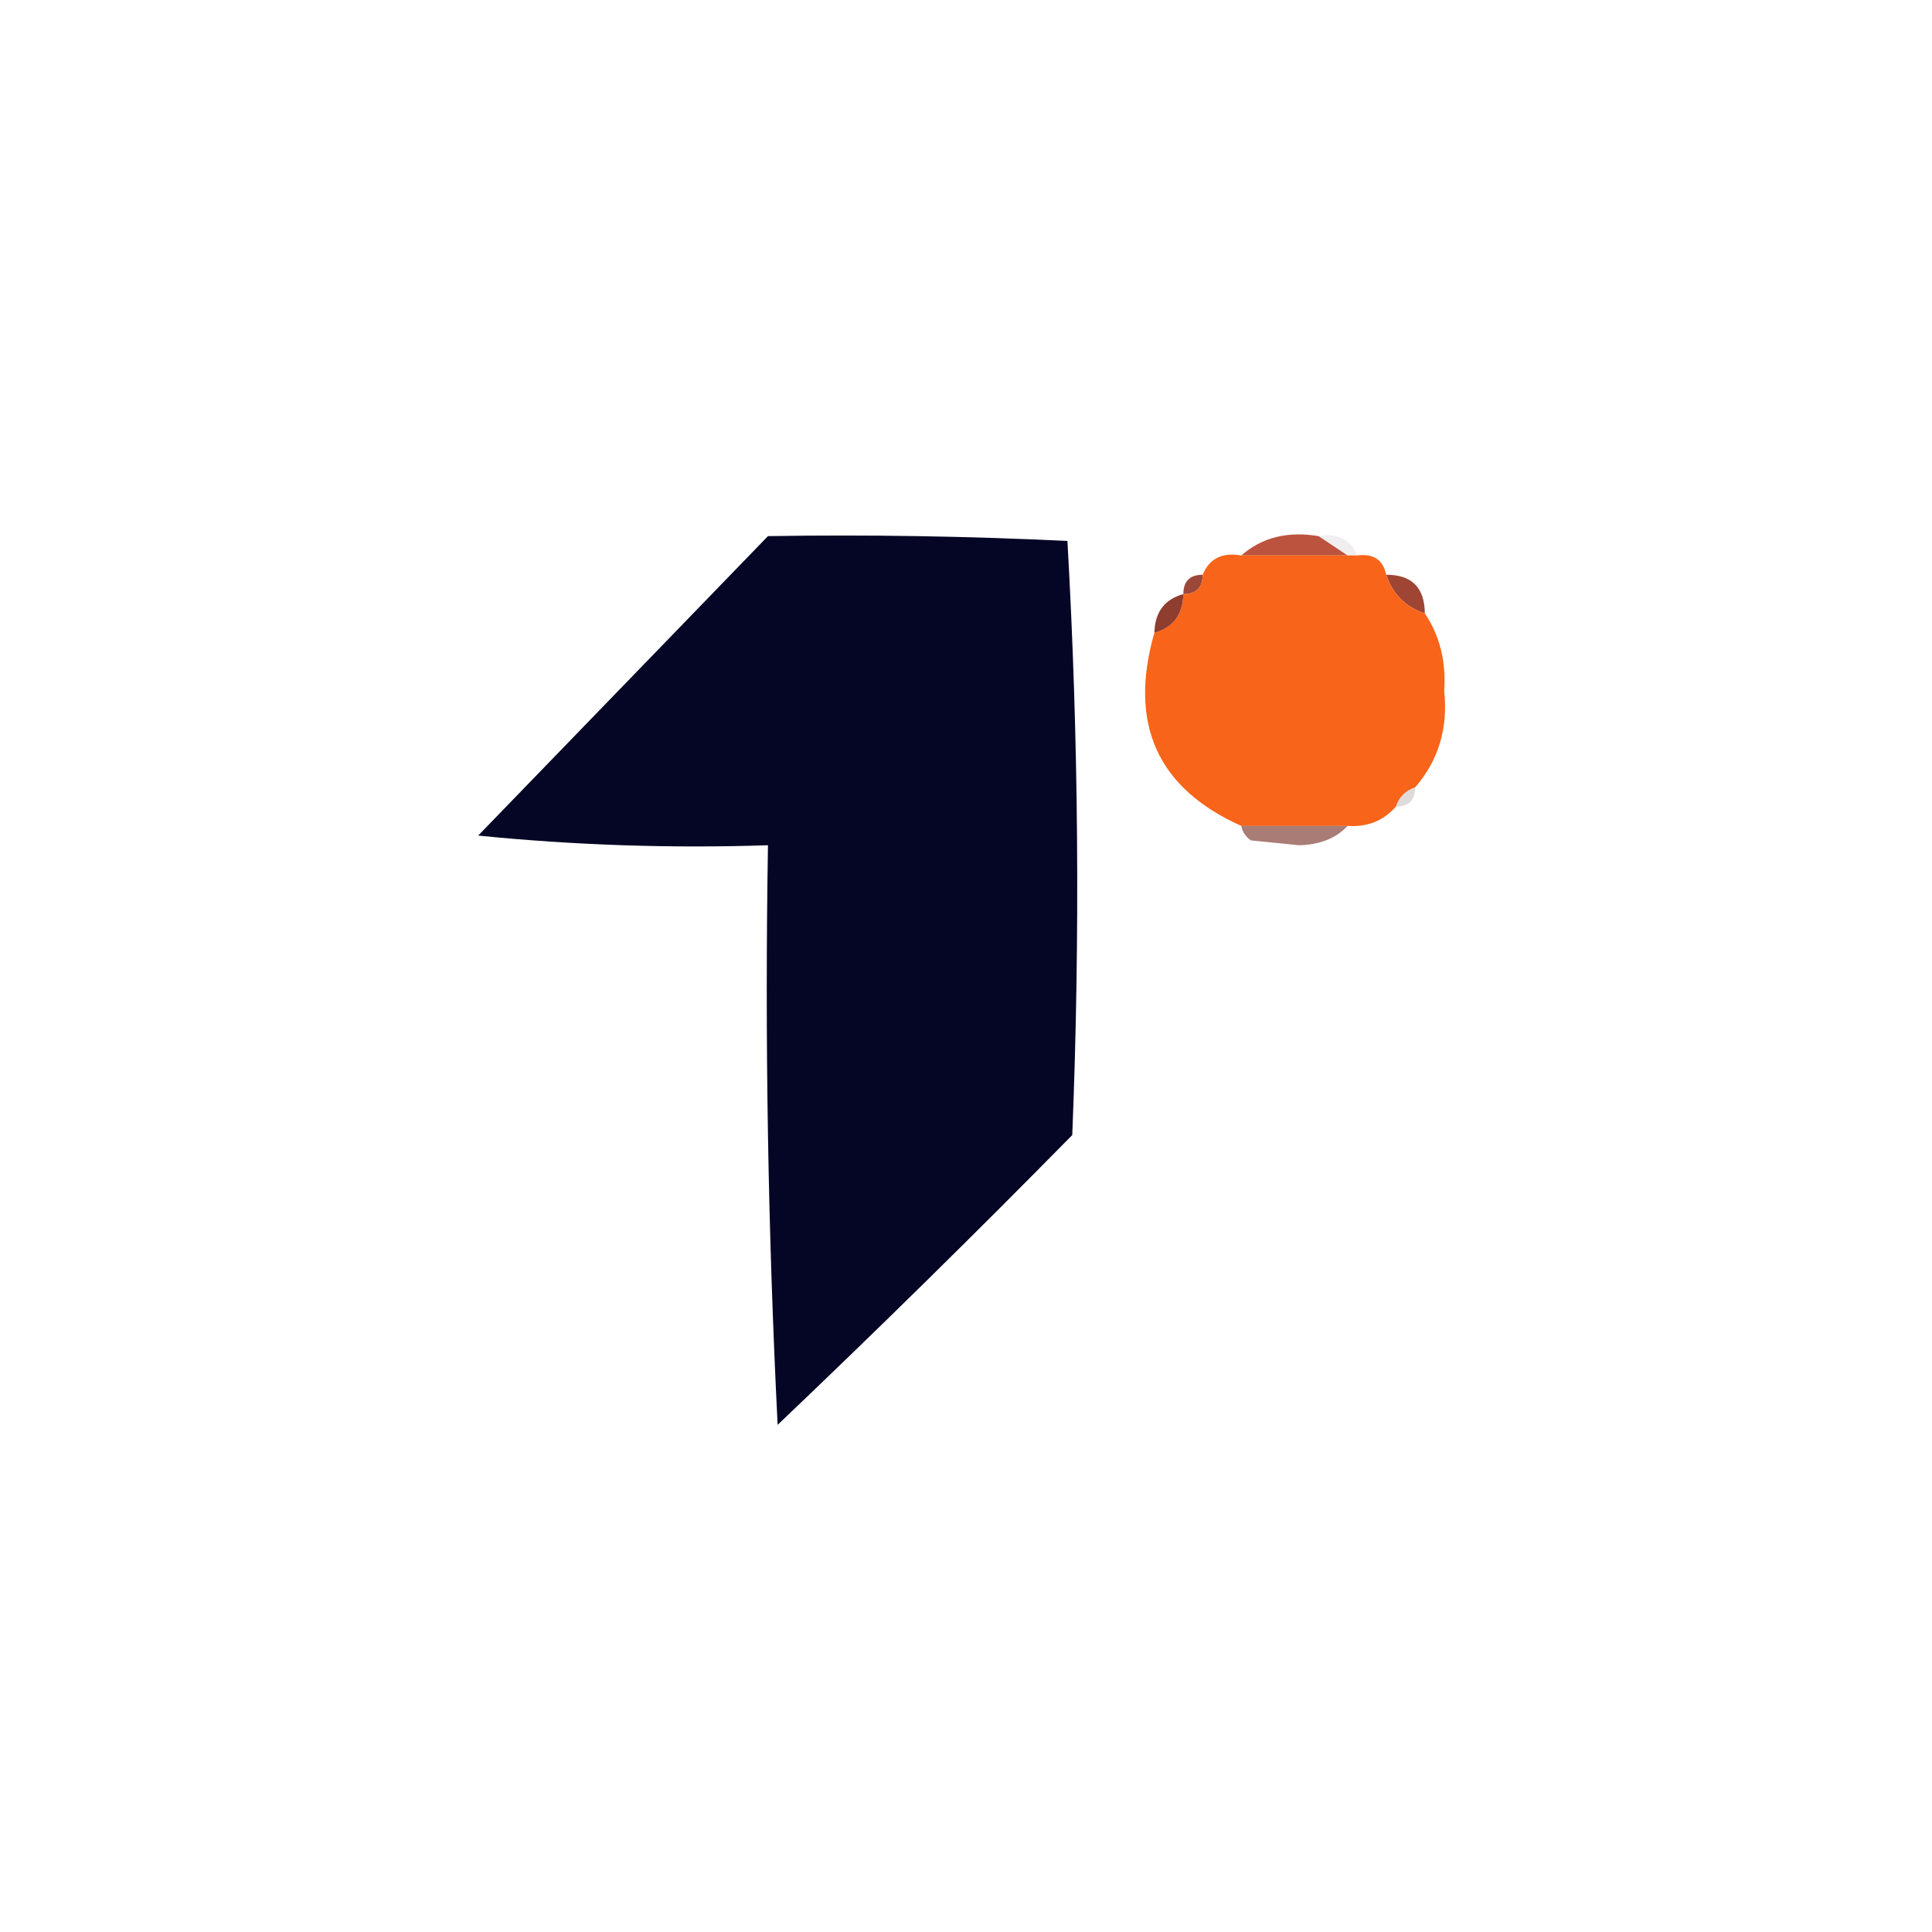 <?xml version="1.0" encoding="UTF-8"?>
<!DOCTYPE svg PUBLIC "-//W3C//DTD SVG 1.1//EN" "http://www.w3.org/Graphics/SVG/1.1/DTD/svg11.dtd">
<svg xmlns="http://www.w3.org/2000/svg" version="1.1" width="200px" height="200px" style="shape-rendering:geometricPrecision; text-rendering:geometricPrecision; image-rendering:optimizeQuality; fill-rule:evenodd; clip-rule:evenodd" xmlns:xlink="http://www.w3.org/1999/xlink">
<g><path style="opacity:0.067" fill="#330a0f" d="M 136.5,55.5 C 138.483,55.157 139.817,55.824 140.5,57.5C 140.167,57.5 139.833,57.5 139.5,57.5C 138.5,56.833 137.5,56.167 136.5,55.5 Z"/></g>
<g><path style="opacity:1" fill="#050525" d="M 79.5,55.5 C 89.839,55.334 100.172,55.5 110.5,56C 111.659,76.427 111.826,96.927 111,117.5C 100.986,127.681 90.819,137.681 80.5,147.5C 79.5,127.511 79.167,107.511 79.5,87.5C 69.478,87.832 59.478,87.499 49.5,86.5C 59.521,76.146 69.521,65.813 79.5,55.5 Z"/></g>
<g><path style="opacity:1" fill="#bc533e" d="M 136.5,55.5 C 137.5,56.167 138.5,56.833 139.5,57.5C 135.833,57.5 132.167,57.5 128.5,57.5C 130.635,55.631 133.302,54.964 136.5,55.5 Z"/></g>
<g><path style="opacity:1" fill="#9b483b" d="M 124.5,59.5 C 124.5,60.833 123.833,61.5 122.5,61.5C 122.5,60.167 123.167,59.5 124.5,59.5 Z"/></g>
<g><path style="opacity:1" fill="#9e4534" d="M 143.5,59.5 C 146.142,59.488 147.475,60.821 147.5,63.5C 145.5,62.833 144.167,61.5 143.5,59.5 Z"/></g>
<g><path style="opacity:1" fill="#f86419" d="M 128.5,57.5 C 132.167,57.5 135.833,57.5 139.5,57.5C 139.833,57.5 140.167,57.5 140.5,57.5C 142.179,57.285 143.179,57.952 143.5,59.5C 144.167,61.5 145.5,62.833 147.5,63.5C 149.047,65.807 149.713,68.473 149.5,71.5C 149.92,75.374 148.92,78.707 146.5,81.5C 145.5,81.833 144.833,82.5 144.5,83.5C 143.221,84.968 141.554,85.635 139.5,85.5C 135.833,85.5 132.167,85.5 128.5,85.5C 119.801,81.603 116.801,74.936 119.5,65.5C 121.446,64.965 122.446,63.632 122.5,61.5C 123.833,61.5 124.5,60.833 124.5,59.5C 125.183,57.824 126.517,57.157 128.5,57.5 Z"/></g>
<g><path style="opacity:1" fill="#8e3d2e" d="M 122.5,61.5 C 122.446,63.632 121.446,64.965 119.5,65.5C 119.554,63.368 120.554,62.035 122.5,61.5 Z"/></g>
<g><path style="opacity:0.141" fill="#2a0201" d="M 146.5,81.5 C 146.5,82.833 145.833,83.5 144.5,83.5C 144.833,82.5 145.5,81.833 146.5,81.5 Z"/></g>
<g><path style="opacity:0.612" fill="#73291f" d="M 128.5,85.5 C 132.167,85.5 135.833,85.5 139.5,85.5C 138.306,86.777 136.64,87.444 134.5,87.5C 132.833,87.333 131.167,87.167 129.5,87C 128.944,86.617 128.611,86.117 128.5,85.5 Z"/></g>
</svg>
